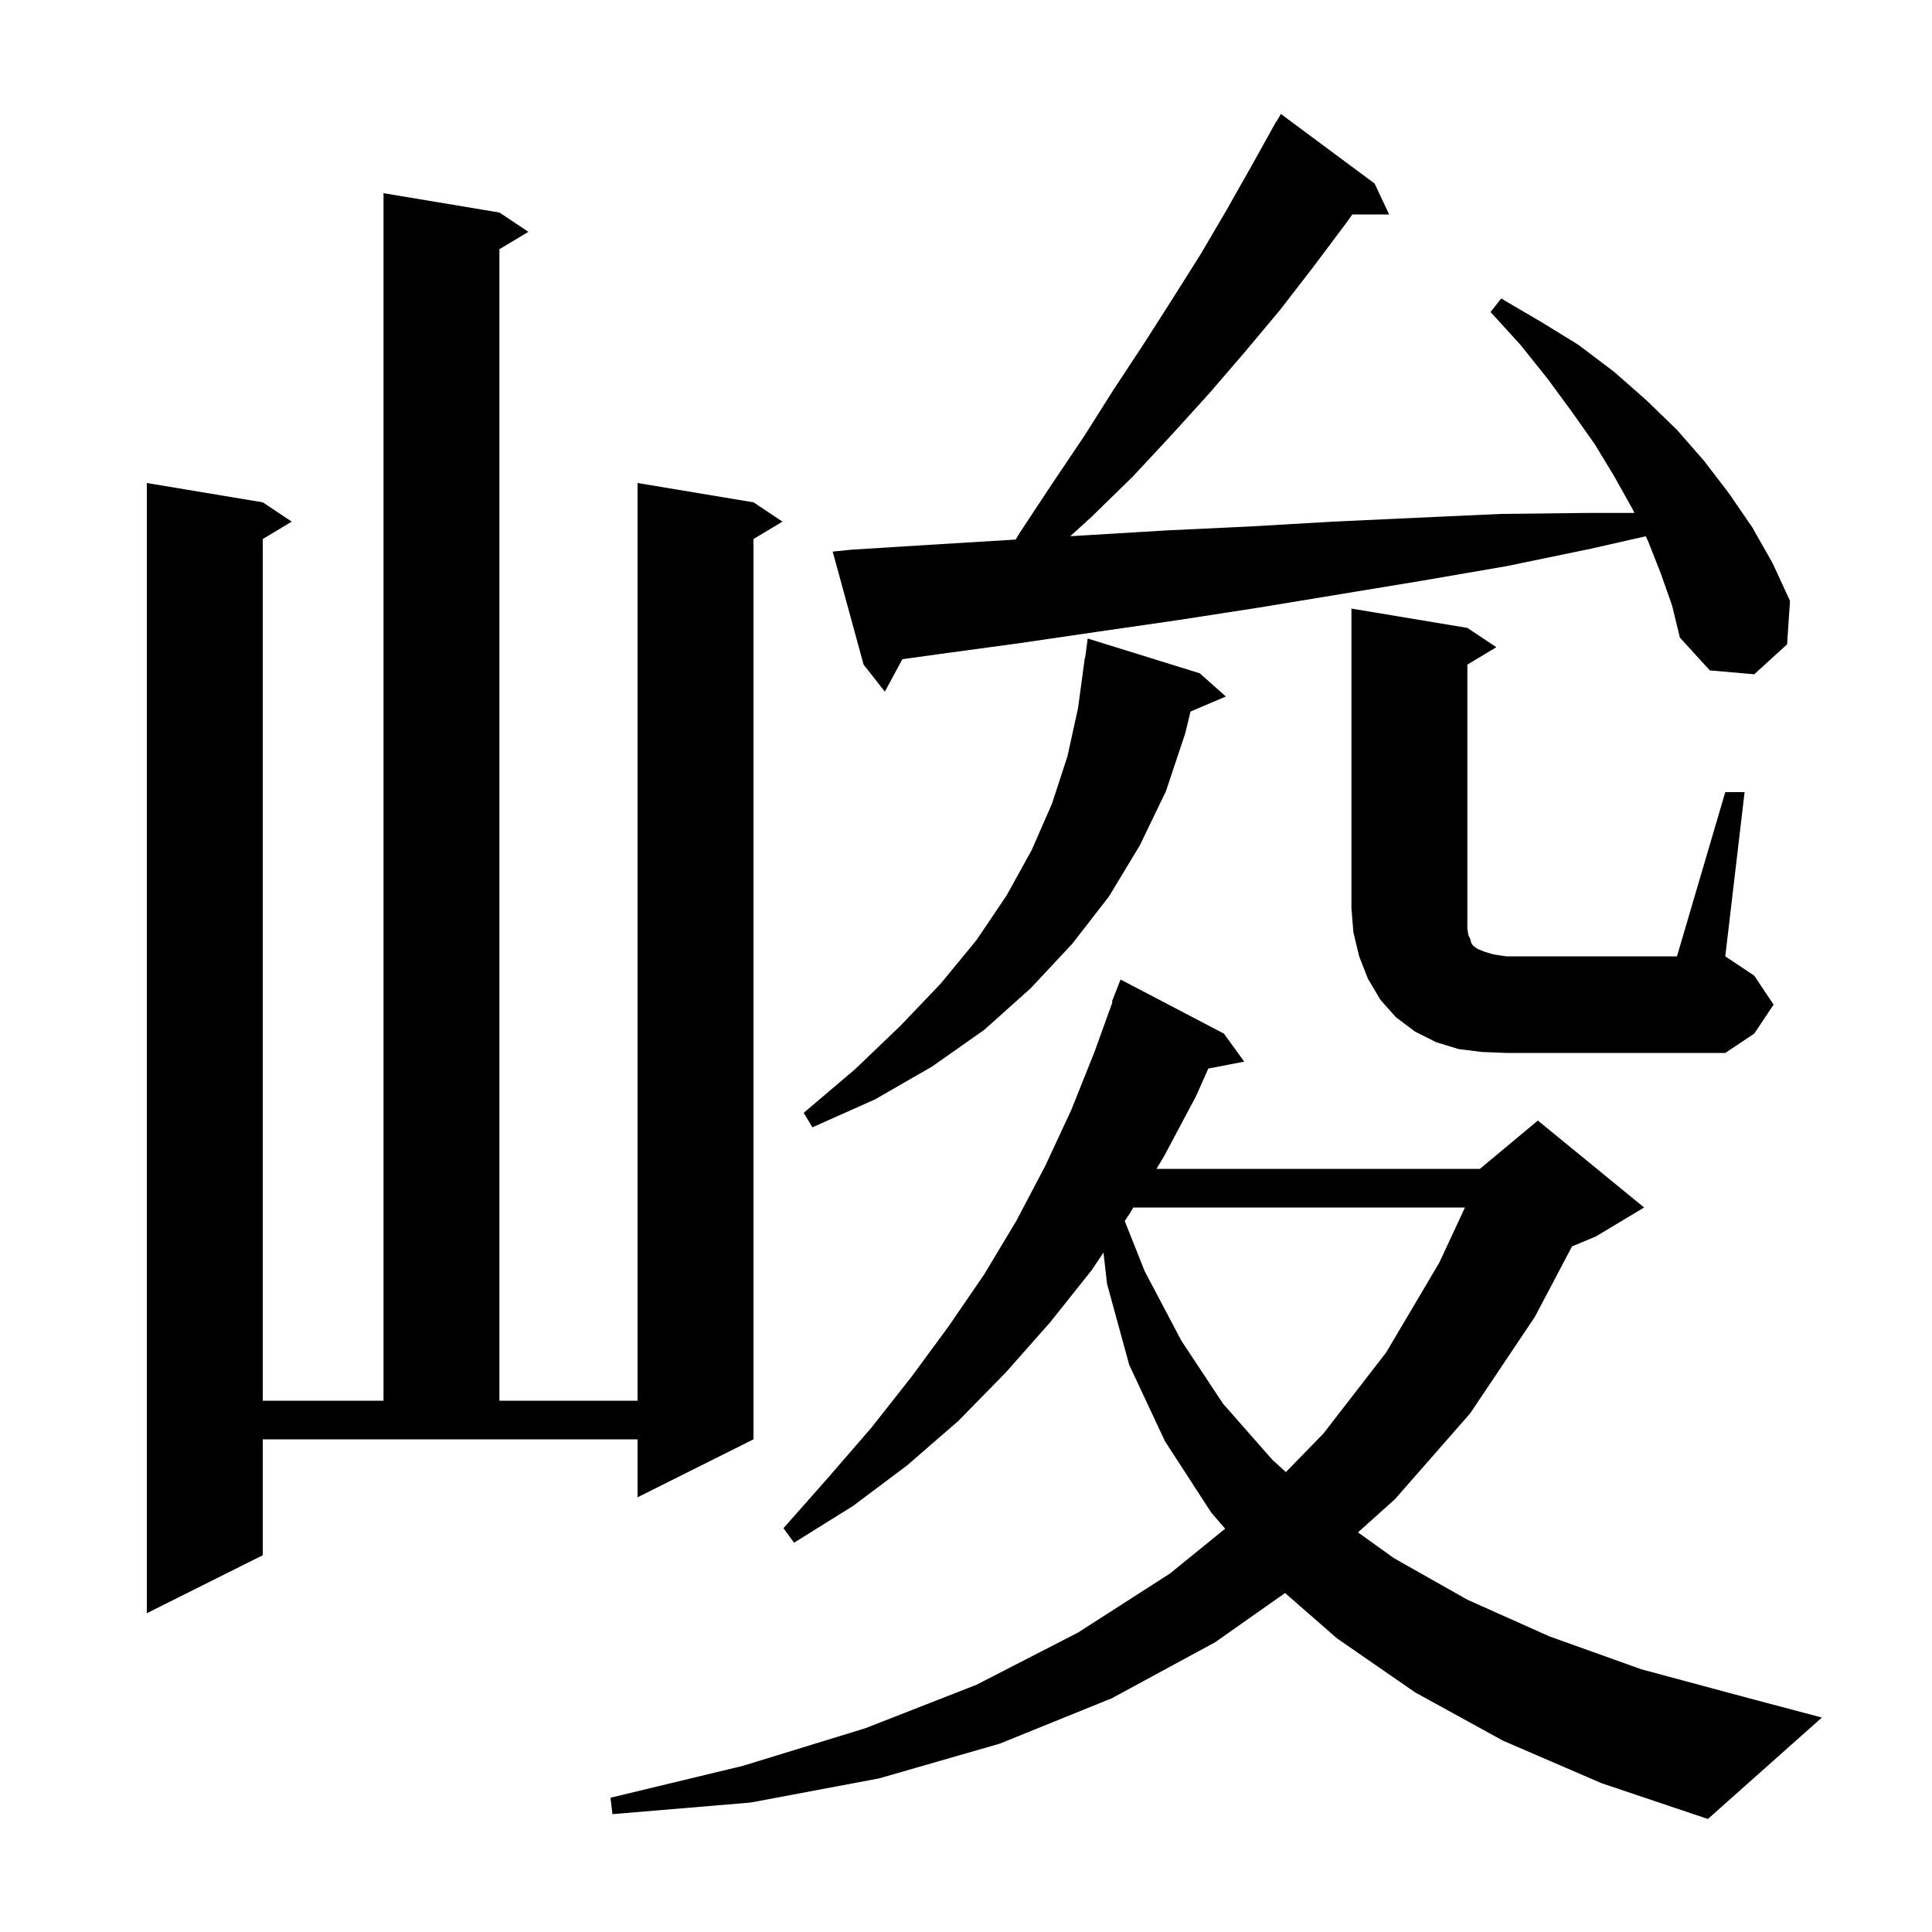 <svg xmlns="http://www.w3.org/2000/svg" xmlns:xlink="http://www.w3.org/1999/xlink" version="1.1" baseProfile="full" viewBox="0 0 200 200" width="200" height="200">
<g fill="black">
<path d="M 155.6 180.2 L 146.5 175.2 L 138.4 169.6 L 133.029 164.91 L 125.8 170.0 L 115.1 175.8 L 103.5 180.5 L 91.0 184.1 L 77.7 186.6 L 63.4 187.8 L 63.2 186.1 L 76.9 182.8 L 89.6 178.9 L 101.1 174.4 L 111.6 169.0 L 121.1 162.9 L 126.83 158.248 L 125.4 156.6 L 120.6 149.2 L 116.9 141.3 L 114.6 132.9 L 114.233 129.667 L 113.0 131.5 L 108.7 136.9 L 104.1 142.1 L 99.2 147.1 L 93.9 151.7 L 88.3 155.9 L 82.2 159.7 L 81.1 158.2 L 85.7 153.0 L 90.2 147.8 L 94.3 142.6 L 98.2 137.3 L 101.9 131.9 L 105.2 126.4 L 108.2 120.7 L 110.9 114.9 L 113.3 108.9 L 115.168 103.719 L 115.1 103.7 L 116.0 101.4 L 126.7 107.0 L 128.8 109.9 L 125.086 110.617 L 123.8 113.5 L 120.5 119.7 L 119.72 121.0 L 153.2 121.0 L 159.2 116.0 L 170.2 125.0 L 165.2 128.0 L 162.735 129.027 L 158.9 136.3 L 152.2 146.3 L 144.4 155.2 L 140.577 158.632 L 144.3 161.3 L 151.9 165.6 L 160.4 169.4 L 169.9 172.8 L 180.3 175.6 L 188.6 177.8 L 176.8 188.3 L 165.8 184.6 Z M 27.2 161.0 L 15.2 167.0 L 15.2 50.0 L 27.2 52.0 L 30.2 54.0 L 27.2 55.8 L 27.2 145.0 L 39.7 145.0 L 39.7 20.0 L 51.7 22.0 L 54.7 24.0 L 51.7 25.8 L 51.7 145.0 L 66.0 145.0 L 66.0 50.0 L 78.0 52.0 L 81.0 54.0 L 78.0 55.8 L 78.0 149.0 L 66.0 155.0 L 66.0 149.0 L 27.2 149.0 Z M 117.32 125.0 L 116.9 125.7 L 116.432 126.396 L 118.5 131.6 L 122.3 138.8 L 126.6 145.3 L 131.7 151.1 L 133.112 152.393 L 137.0 148.4 L 143.5 140.0 L 149.0 130.7 L 151.652 125.0 Z M 124.2 69.7 L 126.9 72.1 L 123.242 73.658 L 122.7 75.9 L 120.7 81.9 L 118.0 87.5 L 114.8 92.8 L 111.0 97.7 L 106.7 102.3 L 101.9 106.6 L 96.5 110.4 L 90.6 113.8 L 84.1 116.7 L 83.2 115.2 L 88.5 110.7 L 93.2 106.2 L 97.4 101.8 L 101.1 97.3 L 104.2 92.7 L 106.8 88.0 L 108.9 83.2 L 110.5 78.3 L 111.6 73.3 L 112.3 68.1 L 112.333 68.104 L 112.6 66.1 Z M 178.6 82.0 L 180.6 82.0 L 178.6 99.0 L 181.6 101.0 L 183.6 104.0 L 181.6 107.0 L 178.6 109.0 L 155.9 109.0 L 153.4 108.9 L 151.0 108.6 L 148.7 107.9 L 146.5 106.8 L 144.5 105.3 L 142.9 103.5 L 141.6 101.3 L 140.7 99.0 L 140.1 96.5 L 139.9 94.0 L 139.9 63.0 L 151.9 65.0 L 154.9 67.0 L 151.9 68.8 L 151.9 96.1 L 152.0 96.8 L 152.2 97.2 L 152.3 97.6 L 152.5 97.9 L 152.9 98.2 L 153.6 98.5 L 154.6 98.8 L 155.9 99.0 L 173.6 99.0 Z M 171.9 59.3 L 170.6 56.0 L 170.364 55.513 L 164.7 56.8 L 156.0 58.6 L 147.3 60.1 L 130.3 62.9 L 121.9 64.2 L 113.6 65.4 L 105.4 66.6 L 97.3 67.7 L 93.413 68.241 L 91.6 71.6 L 89.4 68.8 L 86.2 57.1 L 88.2 56.9 L 96.2 56.4 L 105.144 55.855 L 105.6 55.1 L 108.9 50.1 L 112.2 45.2 L 115.3 40.3 L 118.4 35.6 L 121.4 30.9 L 124.3 26.3 L 127.0 21.7 L 129.6 17.1 L 132.1 12.6 L 132.121 12.613 L 132.6 11.8 L 142.3 19.0 L 143.8 22.2 L 139.993 22.2 L 139.2 23.3 L 135.9 27.7 L 132.5 32.1 L 128.9 36.4 L 125.2 40.7 L 121.3 45.0 L 117.3 49.3 L 113.0 53.5 L 110.794 55.51 L 112.6 55.4 L 120.9 54.9 L 129.4 54.5 L 138.0 54.0 L 146.6 53.6 L 155.4 53.2 L 164.3 53.1 L 169.194 53.1 L 169.0 52.7 L 167.1 49.3 L 165.1 46.0 L 162.7 42.6 L 160.2 39.2 L 157.4 35.7 L 154.3 32.3 L 155.4 30.9 L 159.5 33.3 L 163.4 35.7 L 167.1 38.5 L 170.4 41.4 L 173.6 44.5 L 176.4 47.7 L 179.0 51.1 L 181.4 54.6 L 183.5 58.3 L 185.3 62.2 L 185.0 66.7 L 181.6 69.8 L 177.0 69.4 L 173.9 66.0 L 173.1 62.7 Z " />
</g>
</svg>
